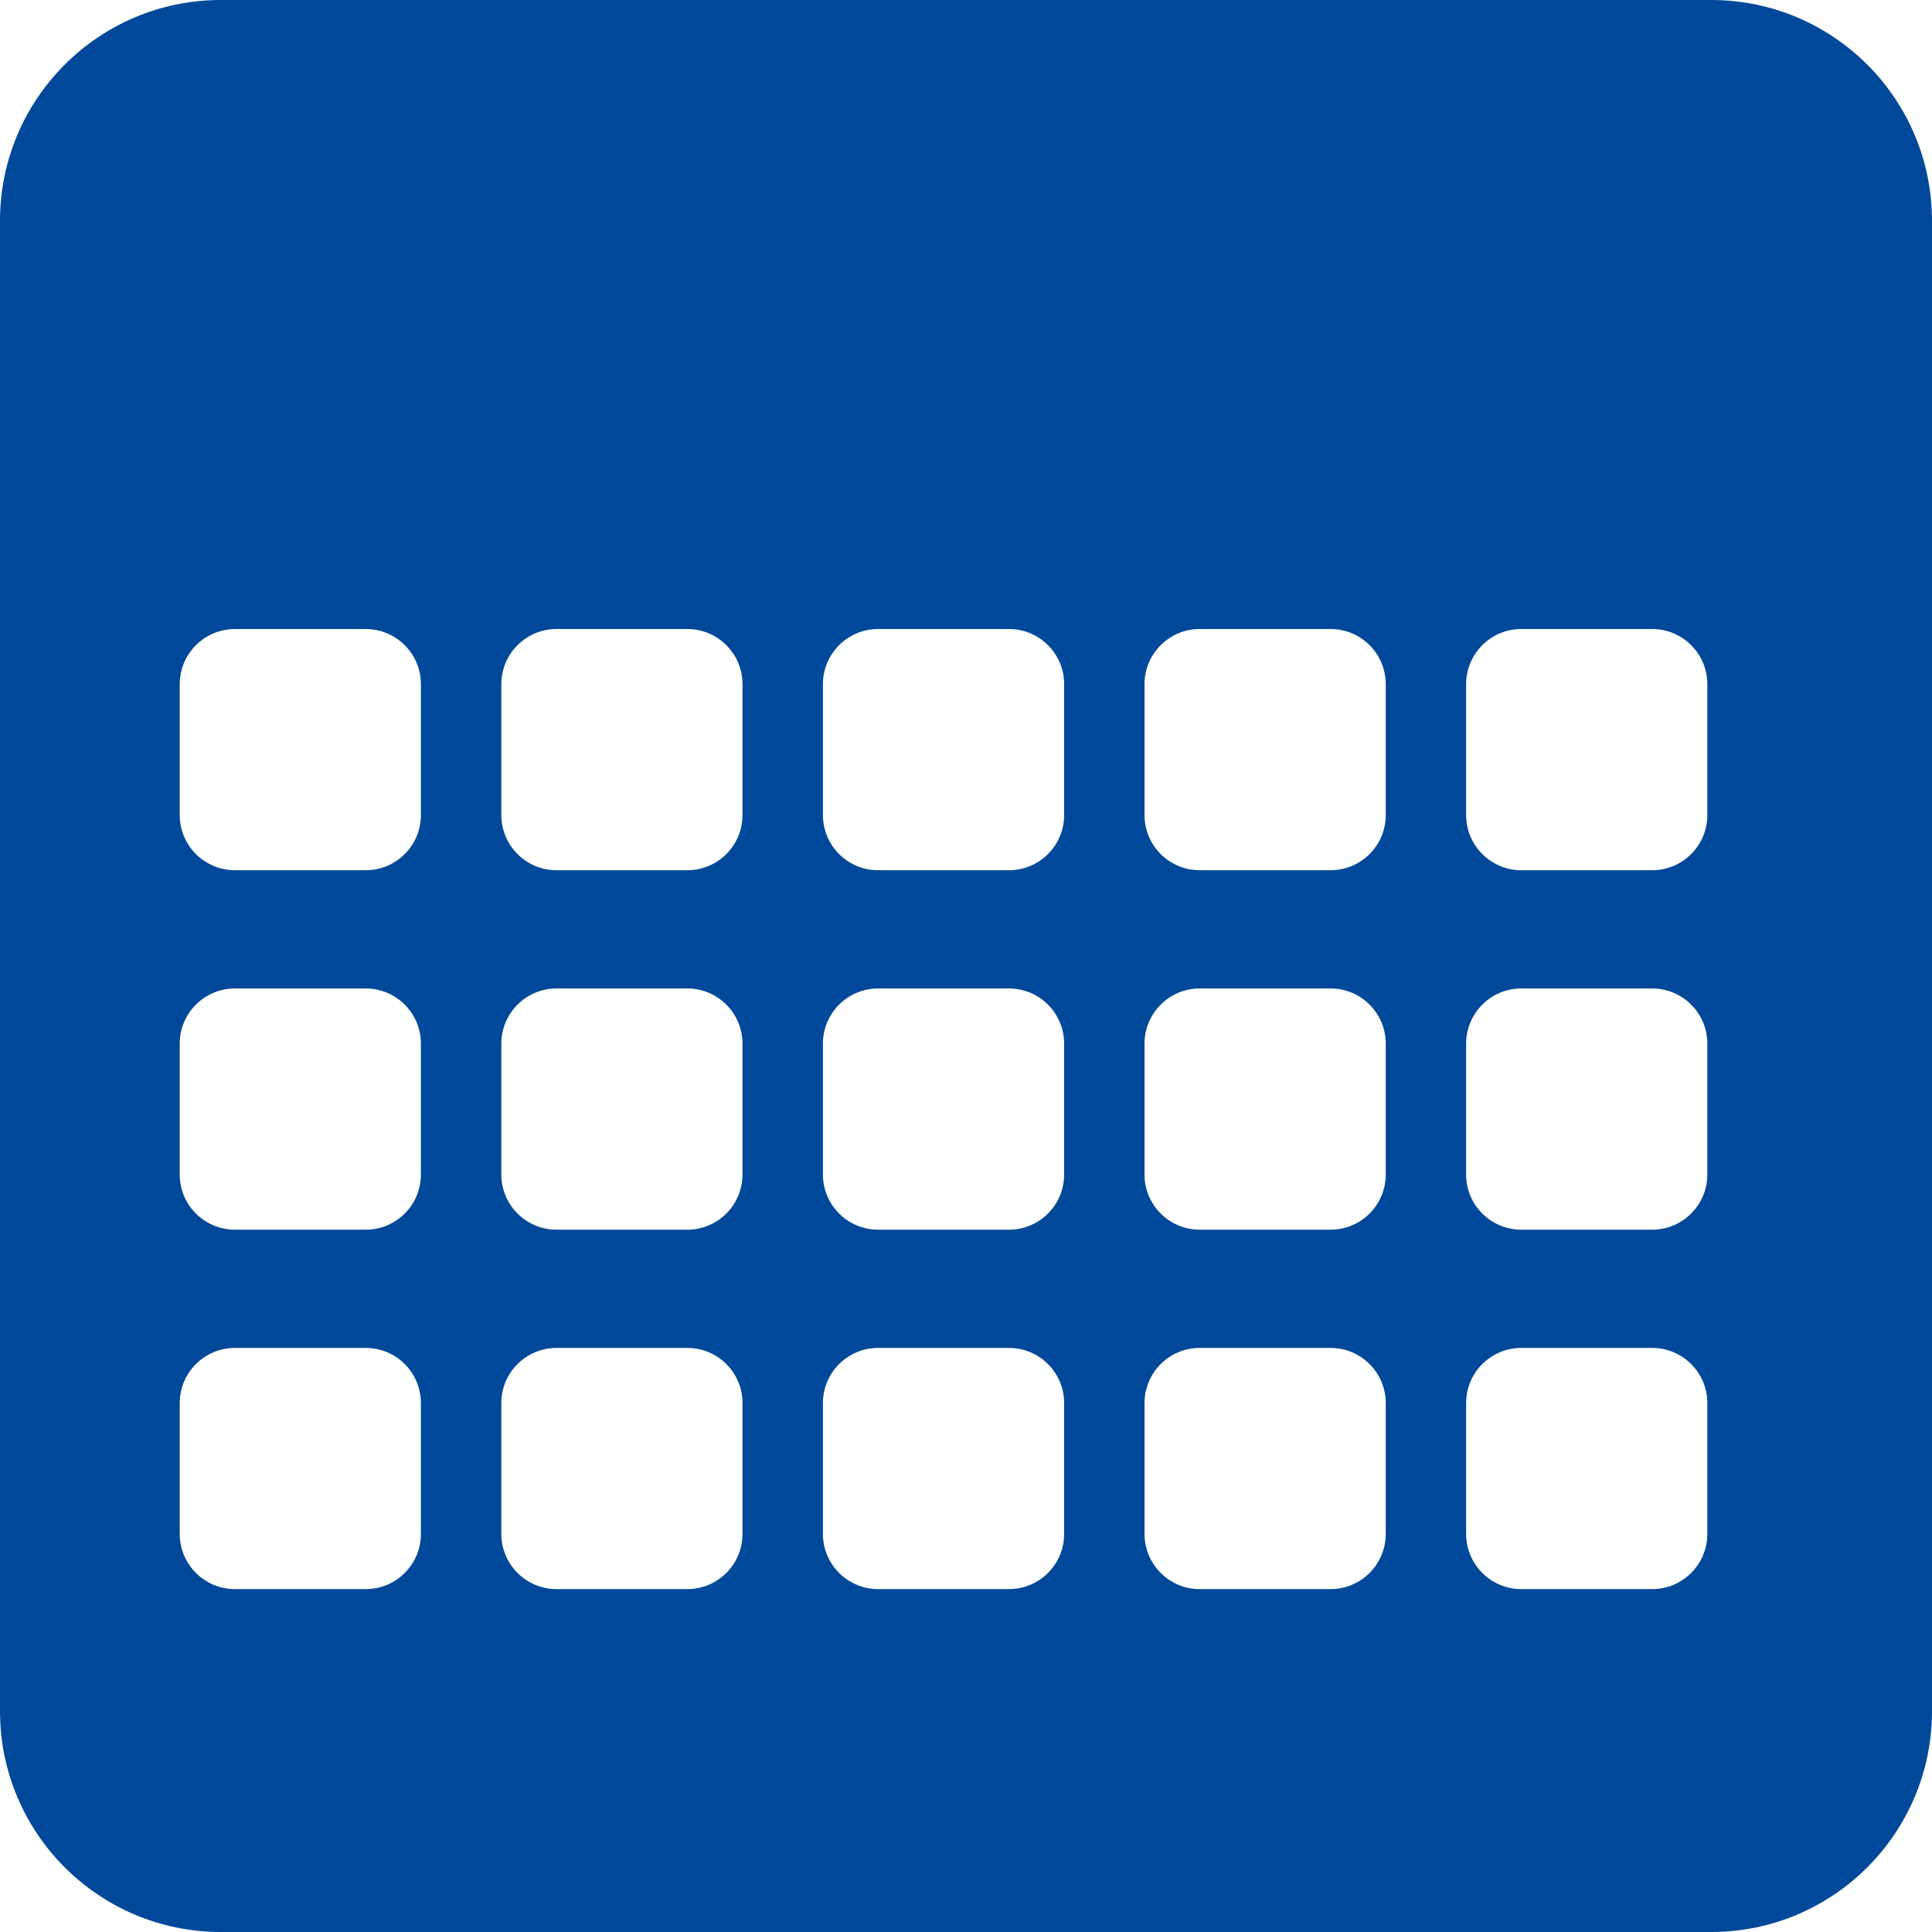 <svg width="35" height="35" viewBox="0 0 35 35" fill="none" xmlns="http://www.w3.org/2000/svg">
<path fill-rule="evenodd" clip-rule="evenodd" d="M4 0C1.791 0 0 1.791 0 4V31C0 33.209 1.791 35 4 35H31C33.209 35 35 33.209 35 31V4C35 1.791 33.209 0 31 0H4ZM4.256 11.396C3.704 11.396 3.256 11.843 3.256 12.396V14.765C3.256 15.317 3.704 15.765 4.256 15.765H6.625C7.178 15.765 7.625 15.317 7.625 14.765V12.396C7.625 11.843 7.178 11.396 6.625 11.396H4.256ZM9.082 12.395C9.082 11.843 9.53 11.395 10.082 11.395H12.451C13.004 11.395 13.451 11.843 13.451 12.395V14.765C13.451 15.317 13.004 15.765 12.451 15.765H10.082C9.53 15.765 9.082 15.317 9.082 14.765V12.395ZM15.908 11.395C15.356 11.395 14.908 11.843 14.908 12.395V14.765C14.908 15.317 15.356 15.765 15.908 15.765H18.278C18.83 15.765 19.278 15.317 19.278 14.765V12.395C19.278 11.843 18.83 11.395 18.278 11.395H15.908ZM20.734 12.395C20.734 11.843 21.182 11.395 21.734 11.395H24.104C24.656 11.395 25.104 11.843 25.104 12.395V14.765C25.104 15.317 24.656 15.765 24.104 15.765H21.734C21.182 15.765 20.734 15.317 20.734 14.765V12.395ZM27.56 11.395C27.008 11.395 26.56 11.843 26.56 12.395V14.765C26.56 15.317 27.008 15.765 27.56 15.765H29.93C30.482 15.765 30.93 15.317 30.93 14.765V12.395C30.93 11.843 30.482 11.395 29.93 11.395H27.56ZM3.256 18.907C3.256 18.355 3.704 17.907 4.256 17.907H6.625C7.178 17.907 7.625 18.355 7.625 18.907V21.277C7.625 21.829 7.178 22.277 6.625 22.277H4.256C3.704 22.277 3.256 21.829 3.256 21.277V18.907ZM10.082 17.907C9.53 17.907 9.082 18.355 9.082 18.907V21.277C9.082 21.829 9.53 22.277 10.082 22.277H12.451C13.004 22.277 13.451 21.829 13.451 21.277V18.907C13.451 18.355 13.004 17.907 12.451 17.907H10.082ZM14.908 18.907C14.908 18.355 15.356 17.907 15.908 17.907H18.278C18.83 17.907 19.278 18.355 19.278 18.907V21.277C19.278 21.829 18.83 22.277 18.278 22.277H15.908C15.356 22.277 14.908 21.829 14.908 21.277V18.907ZM21.734 17.907C21.182 17.907 20.734 18.355 20.734 18.907V21.277C20.734 21.829 21.182 22.277 21.734 22.277H24.104C24.656 22.277 25.104 21.829 25.104 21.277V18.907C25.104 18.355 24.656 17.907 24.104 17.907H21.734ZM26.56 18.907C26.56 18.355 27.008 17.907 27.56 17.907H29.93C30.482 17.907 30.93 18.355 30.93 18.907V21.277C30.93 21.829 30.482 22.277 29.93 22.277H27.56C27.008 22.277 26.56 21.829 26.56 21.277V18.907ZM4.256 24.419C3.704 24.419 3.256 24.866 3.256 25.419V27.788C3.256 28.34 3.704 28.788 4.256 28.788H6.625C7.178 28.788 7.625 28.34 7.625 27.788V25.419C7.625 24.866 7.178 24.419 6.625 24.419H4.256ZM9.082 25.419C9.082 24.866 9.53 24.419 10.082 24.419H12.451C13.004 24.419 13.451 24.866 13.451 25.419V27.788C13.451 28.34 13.004 28.788 12.451 28.788H10.082C9.53 28.788 9.082 28.34 9.082 27.788V25.419ZM15.908 24.419C15.356 24.419 14.908 24.866 14.908 25.419V27.788C14.908 28.34 15.356 28.788 15.908 28.788H18.278C18.83 28.788 19.278 28.34 19.278 27.788V25.419C19.278 24.866 18.83 24.419 18.278 24.419H15.908ZM20.734 25.419C20.734 24.866 21.182 24.419 21.734 24.419H24.104C24.656 24.419 25.104 24.866 25.104 25.419V27.788C25.104 28.34 24.656 28.788 24.104 28.788H21.734C21.182 28.788 20.734 28.34 20.734 27.788V25.419ZM27.56 24.419C27.008 24.419 26.56 24.866 26.56 25.419V27.788C26.56 28.34 27.008 28.788 27.56 28.788H29.93C30.482 28.788 30.93 28.34 30.93 27.788V25.419C30.93 24.866 30.482 24.419 29.93 24.419H27.56Z" fill="#00499A"/>
</svg>
